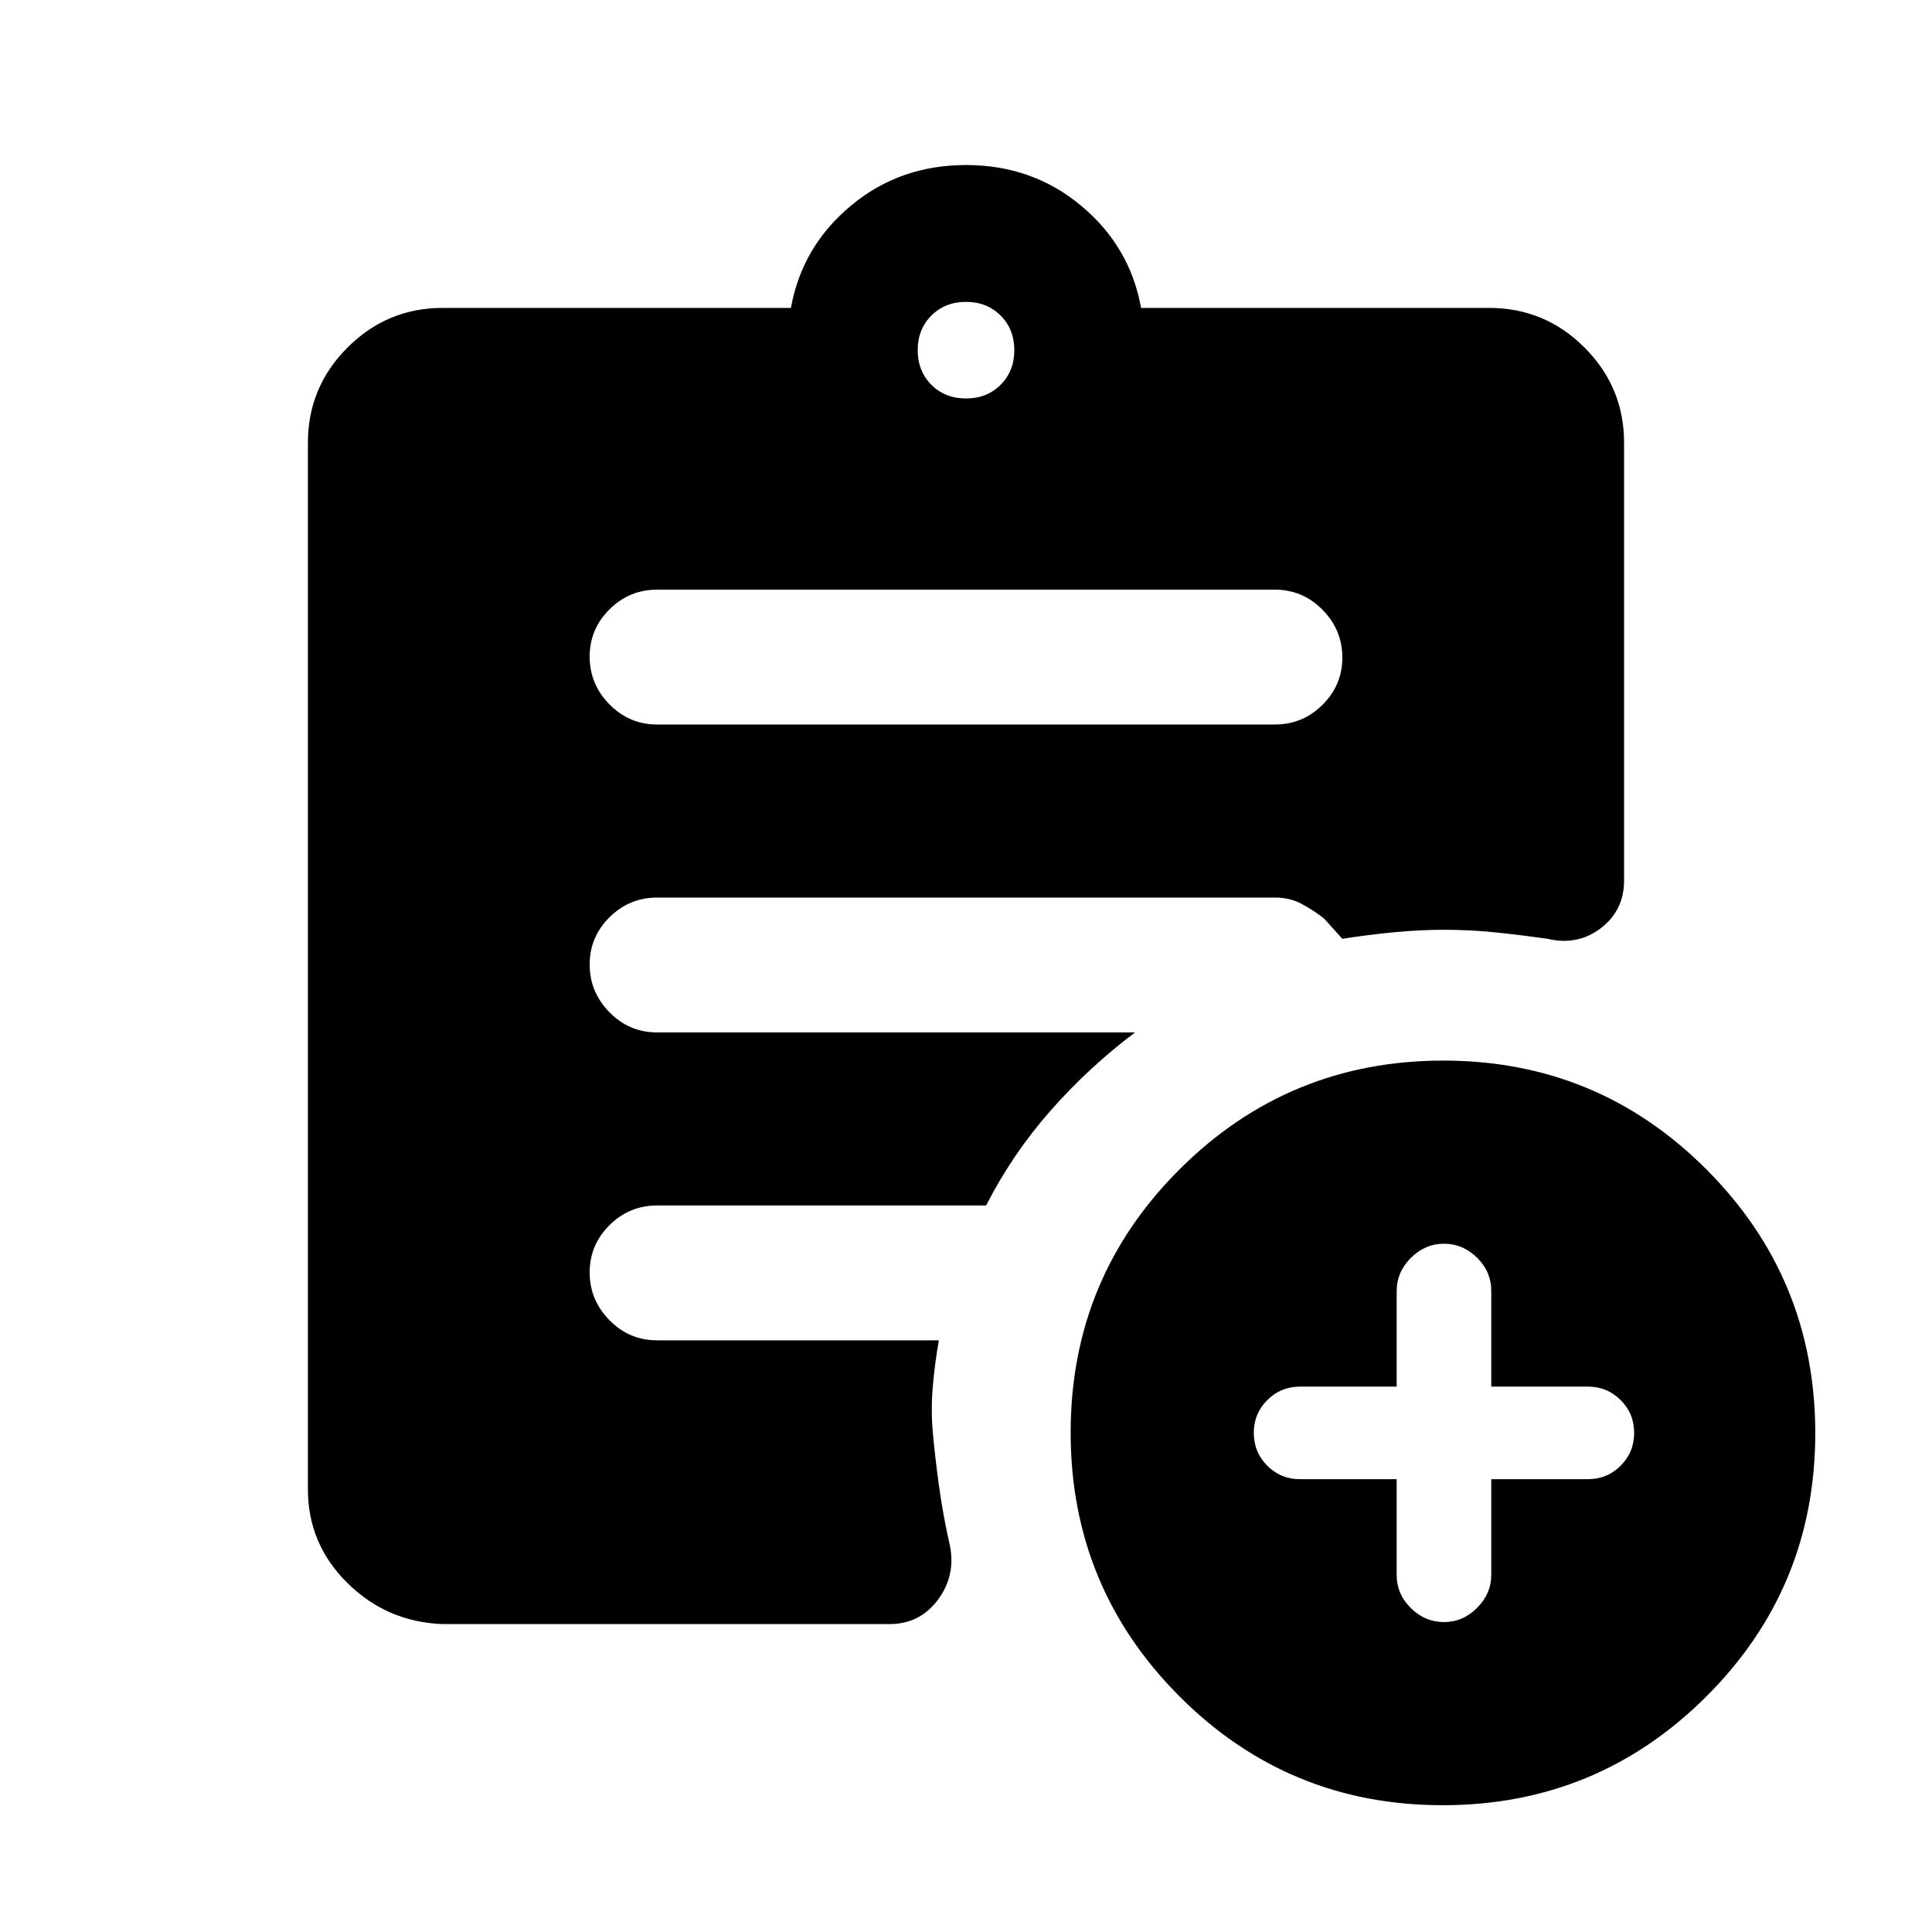 <svg xmlns="http://www.w3.org/2000/svg" height="20" viewBox="0 -960 960 960" width="20"><path d="M480-762q10.4 0 17.2-6.8 6.8-6.8 6.8-17.2 0-10.4-6.8-17.2-6.8-6.8-17.2-6.8-10.4 0-17.2 6.8-6.8 6.8-6.8 17.2 0 10.4 6.8 17.2 6.8 6.8 17.2 6.8ZM716.84-63Q640-63 586-117.16t-54-131Q532-325 586.16-379t131-54Q794-433 848-378.84t54 131Q902-171 847.84-117t-131 54ZM220-153q-27.7-1-47.35-20.39Q153-192.78 153-220v-520q0-27.64 19.68-47.32T220-807h173q5.5-30.5 29.75-50.75T480-878q33 0 57.25 20.25T567-807h173q27.64 0 47.32 19.68T807-740v217.5q0 14.82-11.5 23.66T769-493.5q-14-2-26.39-3.25T717.5-498q-12 0-25 1.25T667-493.5q-5-5.5-9-10-5-4-11.01-7.25T633.7-514H326.5q-13.8 0-23.65 9.79-9.85 9.79-9.85 23.5t9.85 23.71q9.85 10 23.65 10H564q-23.15 17.45-42.07 38.97Q503-386.5 490-361H326.5q-13.8 0-23.65 9.79-9.85 9.79-9.85 23.5t9.85 23.71q9.85 10 23.65 10h140q-2 11.48-3 22.99-1 11.51 0 22.62 1 11.39 3 26.14T472-192q3 14.91-5.99 26.96Q457.02-153 442-153H220Zm474-72v47.55q0 9.55 7.05 16.5Q708.1-154 717.5-154q9.4 0 16.45-7.05Q741-168.1 741-177.5V-225h48q9.6 0 16.3-6.7 6.7-6.7 6.7-16.3 0-9.6-6.7-16.3-6.7-6.7-16.3-6.7h-48v-47.55q0-9.55-7.05-16.5Q726.9-342 717.5-342q-9.4 0-16.45 7.05Q694-327.9 694-318.5v47.5h-48q-9.6 0-16.3 6.7-6.7 6.7-6.7 16.3 0 9.6 6.7 16.3 6.7 6.7 16.3 6.7h48ZM326.5-600h307q13.8 0 23.65-9.79 9.85-9.79 9.85-23.5T657.15-657q-9.85-10-23.65-10h-307q-13.8 0-23.65 9.79-9.85 9.79-9.85 23.5t9.85 23.71q9.85 10 23.65 10Z"/></svg>